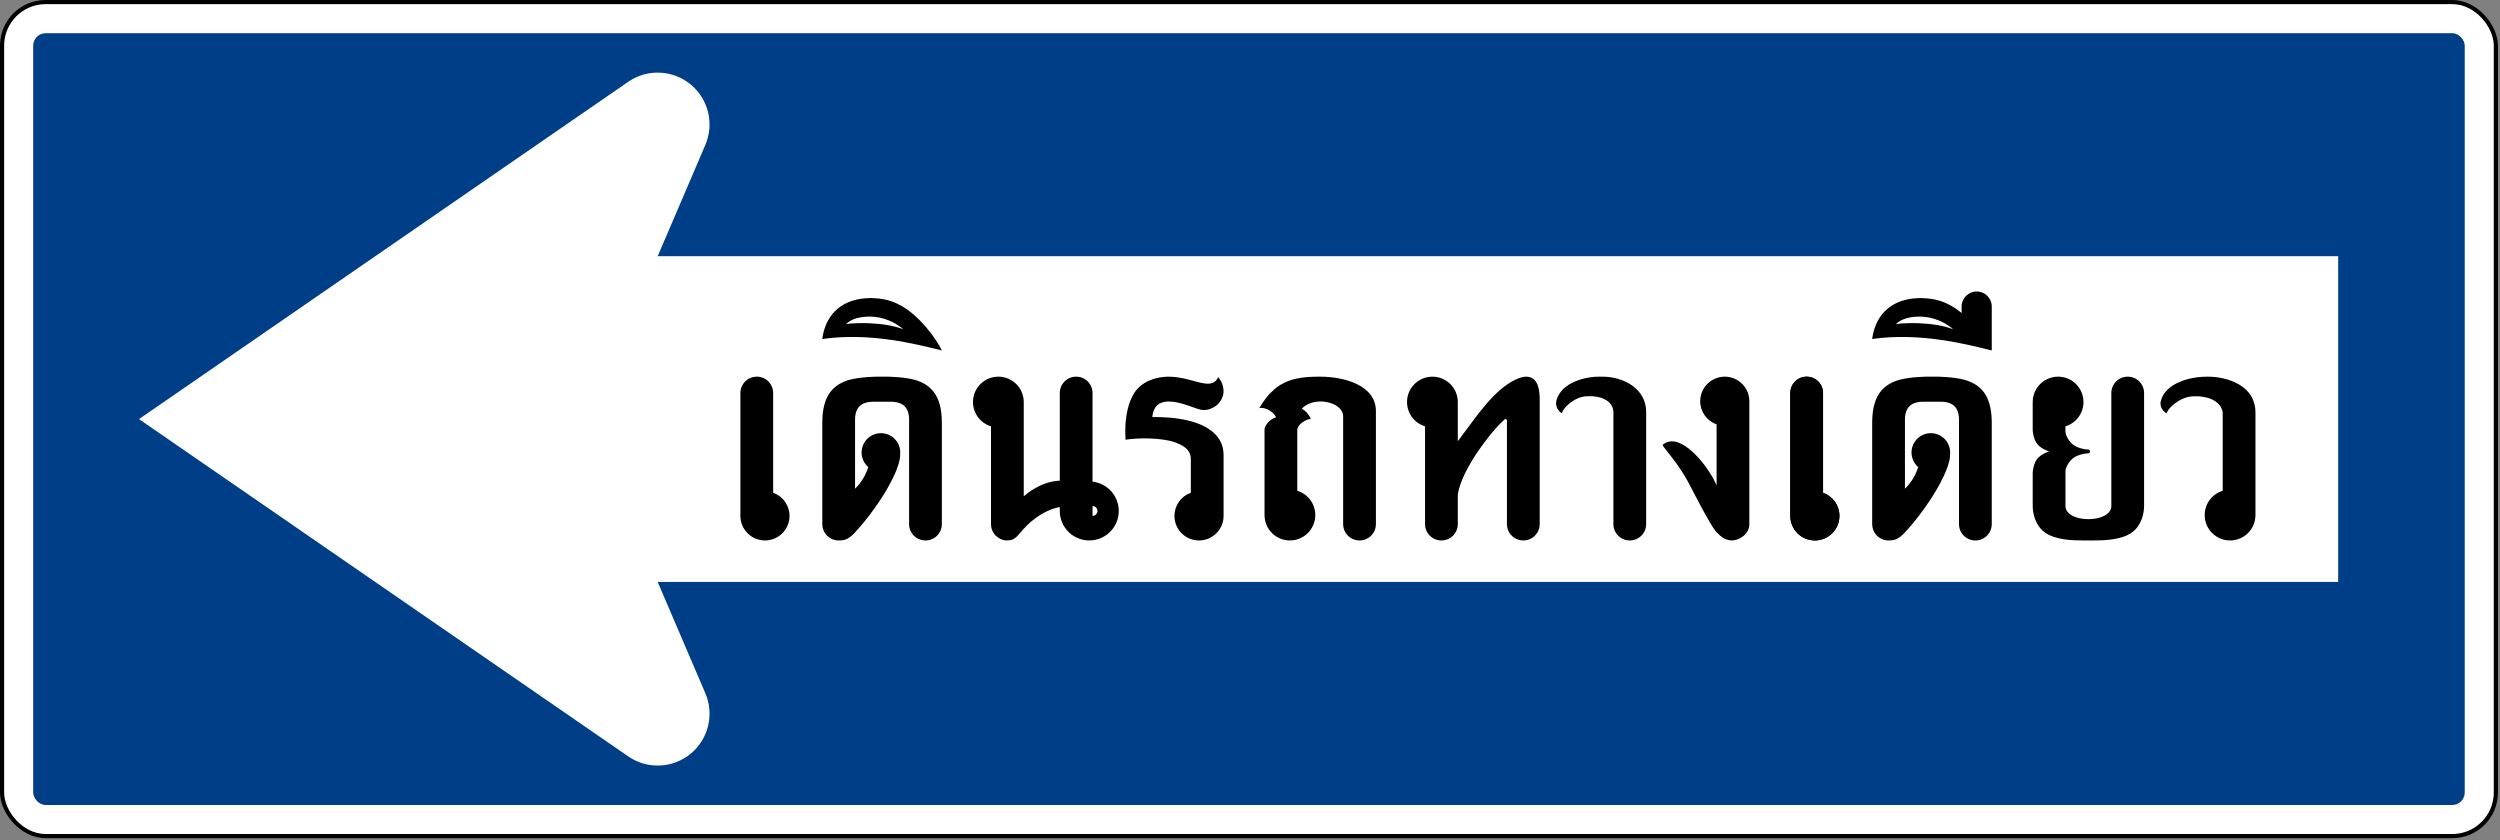 <svg xmlns="http://www.w3.org/2000/svg" width="964" height="324" viewBox="0 0 964 324">
  <rect x="0" y="0" width="964" height="324" fill="#808080" stroke="none"/>
  <g fill="none">
    <rect width="963.2" height="323.2" fill="#000" rx="17.6"/>
    <rect width="960" height="320" x="1.6" y="1.6" fill="#FFF" rx="16"/>
    <rect width="937.6" height="297.6" x="12.8" y="12.8" fill="#003F87" rx="4.8"/>
    <path fill="#FFF" d="M53.6,161.602 L242.577,31.311 C249.948,26.446 259.638,26.992 266.417,32.654 C273.196,38.315 275.459,47.753 271.984,55.873 L253.6,98.803 L901.6,98.803 L901.6,224.402 L253.6,224.402 L271.984,267.327 C275.46,275.448 273.197,284.886 266.418,290.549 C259.639,296.211 249.948,296.757 242.577,291.891 L53.6,161.602 Z"/>
    <path fill="#000" d="M291.812 145.242C288.313 145.242 285.496 148.059 285.496 151.558L285.496 198.926C285.496 201.439 286.494 203.848 288.271 205.625 290.047 207.402 292.457 208.4 294.97 208.4 297.482 208.4 299.892 207.402 301.669 205.625 303.445 203.848 304.443 201.439 304.443 198.926 304.438 194.916 301.908 191.343 298.127 190.006L298.127 151.558C298.127 148.059 295.311 145.242 291.812 145.242L291.812 145.242zM335.641 114.926C335.122 114.934 334.27 114.981 334.125 114.989 323.131 115.659 318.077 122.731 317.072 130.716 335.537 128.073 353.491 132.743 363.18 135.137 360.921 130.399 354.464 121.68 347.388 117.832 345.599 116.887 342.693 115.275 337.283 114.989 337.09 114.978 336.168 114.926 335.641 114.926L335.641 114.926zM335.072 122.063C338.735 122.122 340.532 122.813 341.3 123.036 344.964 124.252 346.92 125.819 348.335 126.989 344.702 125.545 340.219 124.886 335.451 124.653 334.112 124.581 328.808 124.481 326.23 124.994 327.378 123.808 329.833 122.174 335.072 122.063L335.072 122.063zM341.959 145.242C341.959 145.242 348.544 145.252 353.075 146.556 358.373 148.239 363.18 151.848 363.18 162.926L363.18 202.084C363.18 205.582 360.363 208.4 356.864 208.4 353.365 208.4 350.548 205.582 350.548 202.084L350.549 161.663C350.466 155.944 346.813 154.978 343.727 154.905L336.527 154.905C333.442 154.978 329.789 155.944 329.706 161.663L329.706 188.442C330.545 187.581 331.909 186.336 333.527 183.263 333.527 183.263 334.203 181.964 334.821 180.118 333.181 178.705 332.236 176.649 332.233 174.484 332.233 172.507 333.018 170.612 334.416 169.214 335.813 167.816 337.709 167.031 339.685 167.031 343.801 167.031 347.138 170.368 347.138 174.484 347.137 174.671 347.13 174.859 347.115 175.046 347.051 176.755 347.023 176.996 346.38 179.265 345.7 181.532 344.359 184.21 344.359 184.21 339.017 195.29 330.237 204.711 330.237 204.711 328.848 206.374 327.576 207.273 326.675 207.768 325.769 208.189 325.007 208.406 323.391 208.4 319.892 208.388 317.075 205.582 317.075 202.084L317.075 162.926C317.075 151.848 321.882 148.239 327.18 146.556 331.71 145.252 338.296 145.242 338.296 145.242L341.959 145.242zM384.969 145.242C379.563 145.242 375.18 149.625 375.18 155.031 375.184 159.34 378.004 163.139 382.127 164.39L382.127 202.083C382.127 205.582 384.944 208.4 388.443 208.4 390.046 208.369 391.194 208.005 392.864 206.063 395.368 203.081 396.741 201.725 399.18 199.873 400.277 199.1 404.101 196.29 408.653 195.515L408.653 197.031C408.653 203.056 413.353 208.034 419.367 208.381 425.382 208.727 430.623 204.322 431.315 198.338 432.008 192.353 427.911 186.868 421.977 185.832L421.285 185.726 421.285 151.558C421.285 148.059 418.468 145.242 414.969 145.242 411.47 145.242 408.653 148.059 408.653 151.558L408.653 185.347C405.51 185.457 400.496 186.514 394.759 191.347L394.759 155.031C394.759 149.624 390.376 145.242 384.969 145.242L384.969 145.242zM421.285 195.137C422.332 195.137 423.18 195.985 423.18 197.031 423.18 198.078 422.332 198.926 421.285 198.926L421.285 195.137zM471.813 175.305L471.813 198.926C471.813 204.158 467.572 208.4 462.34 208.4 457.107 208.4 452.866 204.158 452.866 198.926 452.872 194.916 455.401 191.343 459.182 190.006L459.182 177.01C459.188 174.475 457.86 171.838 451.413 170.038 444.403 168.483 436.88 169.09 434.007 169.558 433.895 167.909 433.919 165.768 433.919 165.768 433.941 160.658 435.049 154.536 437.872 150.8 441.441 146.174 447.187 145.272 450.542 145.242 456.224 145.252 461.386 147.467 464.298 147.831 466.887 148.202 468.717 147.747 469.741 145.381 470.538 146.553 471.784 147.957 471.813 151.179 471.544 154.347 469.287 156.143 469.287 156.143 466.728 158.333 464.121 158.088 464.121 158.088 461.563 158.234 455.819 154.587 449.923 154.842 445.094 155.243 444.506 158.989 444.34 160.801 448.803 160.849 453.223 160.901 458.942 162.358 466.377 164.348 471.752 168.428 471.813 175.305L471.813 175.305zM509.074 145.242C505.24 145.234 503.432 145.422 501.647 145.684 494.451 146.779 491.55 149.891 489.57 151.861 488.992 152.445 487.128 154.66 485.58 157.368 487.176 156.936 490.599 158.1 492.085 160.88 489.318 161.697 487.601 164.356 487.601 165.579L487.601 198.61C487.601 204.017 491.983 208.4 497.39 208.4 502.797 208.4 507.18 204.017 507.18 198.61 507.178 194.299 504.357 190.496 500.232 189.245L500.232 165.768C500.232 163.688 503.699 161.552 505.449 161.537 504.378 159.188 503.104 158.271 501.988 157.596 502.521 156.95 504.75 154.866 509.074 154.804 513.973 154.804 517.916 157.339 517.916 160.488L517.916 202.084C517.916 205.583 520.733 208.4 524.232 208.4 527.731 208.4 530.548 205.583 530.548 202.084L530.548 158.505C530.548 148.496 518.225 145.242 509.074 145.242zM552.338 145.242C546.931 145.242 542.548 149.624 542.548 155.031 542.548 159.342 545.37 163.145 549.496 164.396L549.496 202.084C549.496 205.583 552.312 208.4 555.811 208.4L555.811 208.4C559.31 208.4 562.127 205.583 562.127 202.084L562.127 190.968C562.182 189.761 563.087 185.223 567.053 178.551 569.606 174.025 574.994 166.871 578.093 163.747 578.311 163.528 579.424 162.428 579.962 161.916 580.087 161.795 580.168 161.717 580.316 161.631 580.484 161.542 580.618 161.534 580.733 161.6 580.842 161.657 581.069 161.779 581.074 162.168L581.074 202.084C581.074 205.583 583.891 208.4 587.39 208.4 590.889 208.4 593.706 205.583 593.706 202.084L593.706 153.453C593.651 151.58 593.54 145.267 588.558 145.242 586.809 145.269 584.693 145.948 581.491 148.021 576.808 151.246 573.605 155.081 569.857 159.768L562.127 170.126 562.127 155.031C562.127 149.625 557.744 145.242 552.338 145.242L552.338 145.242zM622.127 158.821L622.127 202.084C622.127 205.583 624.944 208.4 628.442 208.4 631.941 208.4 634.758 205.583 634.758 202.084L634.758 158.821C634.745 150.073 626.362 145.223 617.769 145.242L616.664 145.242C611.763 145.242 607.53 146.704 604.885 148.368 604.006 148.931 603.01 149.708 602.169 150.674 601.32 151.561 600.029 153.79 600.021 155.537 600.03 157.033 600.72 158 601.31 158.594 601.574 158.893 601.983 159.236 602.32 159.326 602.273 159.199 602.377 159 602.447 158.834 602.804 158.086 603.31 157.294 604.297 156.358 605.278 155.35 607.101 154.171 607.866 153.844 609.193 153.28 610.157 152.752 612.868 152.758 614.815 152.724 617.143 153.155 618.501 153.832 619.743 154.448 621.978 155.75 622.127 158.821L622.127 158.821zM665.074 145.242C670.306 145.242 674.548 149.484 674.548 154.716L674.548 202.084C674.548 206.152 670.402 208.398 667.853 208.4 664.75 208.39 662.88 206.196 661.663 204.951 659.239 202.076 652.868 189.467 651.508 186.926 650.636 185.237 649.007 182.281 646.253 178.463 645.591 177.55 643.551 174.88 642.261 173.297 641.537 172.322 641.29 172.094 641.074 171.579 641.455 171.17 642.751 170.162 644.737 170.177 645.633 170.188 646.542 170.346 647.946 170.972 648.96 171.417 650.74 172.434 652.821 174.396 654.465 175.917 656.604 178.273 658.493 181.052 659.631 182.802 660.723 184.395 661.916 187.179L661.916 163.637C658.135 162.3 655.605 158.727 655.6 154.716 655.6 149.484 659.842 145.242 665.074 145.242zM762.211 112.4C765.43 112.4 768.021 114.992 768.021 118.211L768.021 135.137C758.332 132.743 740.378 128.073 721.914 130.716 722.918 122.731 727.972 115.66 738.966 114.99 739.111 114.981 739.963 114.926 740.482 114.926 741.009 114.926 741.931 114.978 742.124 114.99 747.534 115.276 750.44 116.887 752.229 117.832 753.655 118.607 755.054 119.582 756.4 120.68L756.4 118.211C756.4 114.992 758.992 112.4 762.211 112.4zM739.914 122.063C734.675 122.174 732.22 123.808 731.071 124.994 733.649 124.481 738.953 124.582 740.292 124.653 745.06 124.886 749.544 125.545 753.176 126.989 751.761 125.819 749.805 124.252 746.141 123.036 745.373 122.813 743.576 122.122 739.914 122.063L739.914 122.063zM820.442 145.242C823.941 145.242 826.758 148.059 826.758 151.558L826.758 195.136C826.758 197.809 825.839 202.508 822.172 205.242 818.062 208.299 810.976 208.4 807.179 208.4L803.39 208.4C799.592 208.4 792.506 208.299 788.396 205.242 784.729 202.508 783.81 197.809 783.81 195.136L783.81 182.379C783.81 181.243 784.297 178.346 785.68 176.796 785.68 176.796 786.812 175.212 790.126 174.074 786.812 172.935 785.68 171.351 785.68 171.351 784.297 169.801 783.81 166.905 783.81 165.768L783.81 155.031C783.81 149.625 788.193 145.242 793.6 145.242 799.006 145.242 803.389 149.625 803.39 155.031 803.39 159.342 800.567 163.145 796.442 164.397L796.442 166.4C796.521 168.199 797.954 170.428 799.6 171.642 801.219 172.766 803.7 173.325 805.193 173.347 805.594 173.348 805.919 173.673 805.919 174.074 805.919 174.475 805.594 174.799 805.193 174.8 803.7 174.822 801.219 175.382 799.6 176.505 797.954 177.72 796.521 179.948 796.442 181.748L796.442 195.136C796.442 198.246 800.445 200.204 805.284 200.189 810.124 200.204 814.126 198.246 814.126 195.136L814.126 151.558C814.126 148.059 816.943 145.242 820.442 145.242zM869.705 159.01L869.705 198.61C869.705 204.017 865.322 208.4 859.916 208.4 854.509 208.4 850.126 204.017 850.126 198.61 850.126 194.299 852.948 190.496 857.074 189.245L857.074 159.01C857.057 158.532 856.469 155.602 853.006 154.046 850.678 152.946 848.076 152.828 847.271 152.809 844.606 152.74 843.572 153.017 841.966 153.642 839.356 154.746 837.575 156.382 836.939 157.059 835.88 158.27 835.683 158.739 835.474 159.39 835.093 159.301 833.068 157.913 833.074 155.537 833.074 155.537 833.121 154.09 834.248 152.152 834.436 151.846 835.308 150.527 836.876 149.322 838.167 148.314 840.306 147.052 843.886 146.114 845.539 145.73 847.692 145.246 851.2 145.242 853.813 145.264 859.757 145.544 864.779 149.196 869.676 152.811 869.684 157.739 869.705 159.01zM696.653 145.242C693.154 145.242 690.337 148.059 690.337 151.558L690.337 198.926C690.337 201.439 691.335 203.848 693.112 205.625 694.888 207.402 697.298 208.4 699.811 208.4 702.323 208.4 704.733 207.402 706.51 205.625 708.286 203.848 709.285 201.439 709.285 198.926 709.279 194.916 706.75 191.343 702.968 190.006L702.968 151.558C702.968 148.059 700.152 145.242 696.653 145.242L696.653 145.242z"/>
    <path fill="#000" d="M696.653 145.242C693.154 145.242 690.337 148.059 690.337 151.558L690.337 198.926C690.337 201.439 691.335 203.848 693.112 205.625 694.888 207.402 697.298 208.4 699.811 208.4 702.323 208.4 704.733 207.402 706.51 205.625 708.286 203.848 709.285 201.439 709.285 198.926 709.279 194.916 706.75 191.343 702.968 190.006L702.968 151.558C702.968 148.059 700.152 145.242 696.653 145.242L696.653 145.242zM746.8 145.242C746.8 145.242 753.385 145.252 757.916 146.556 763.214 148.239 768.021 151.848 768.021 162.926L768.021 202.084C768.021 205.582 765.204 208.4 761.705 208.4 758.206 208.4 755.389 205.582 755.389 202.084L755.39 161.663C755.307 155.944 751.654 154.978 748.568 154.905L741.368 154.905C738.283 154.978 734.63 155.944 734.548 161.663L734.547 188.442C735.386 187.581 736.75 186.336 738.368 183.263 738.368 183.263 739.044 181.964 739.662 180.118 738.022 178.705 737.077 176.649 737.074 174.484 737.074 172.507 737.859 170.612 739.257 169.214 740.654 167.816 742.55 167.031 744.527 167.031 748.642 167.031 751.979 170.368 751.979 174.484 751.979 174.671 751.971 174.859 751.957 175.046 751.892 176.755 751.865 176.996 751.222 179.265 750.541 181.532 749.2 184.21 749.2 184.21 743.858 195.29 735.078 204.711 735.078 204.711 733.689 206.374 732.418 207.273 731.516 207.768 730.611 208.189 729.849 208.406 728.232 208.4 724.733 208.388 721.916 205.582 721.916 202.084L721.916 162.926C721.916 151.848 726.724 148.239 732.022 146.556 736.552 145.252 743.137 145.242 743.137 145.242L746.8 145.242z"/>
  </g>
</svg>
